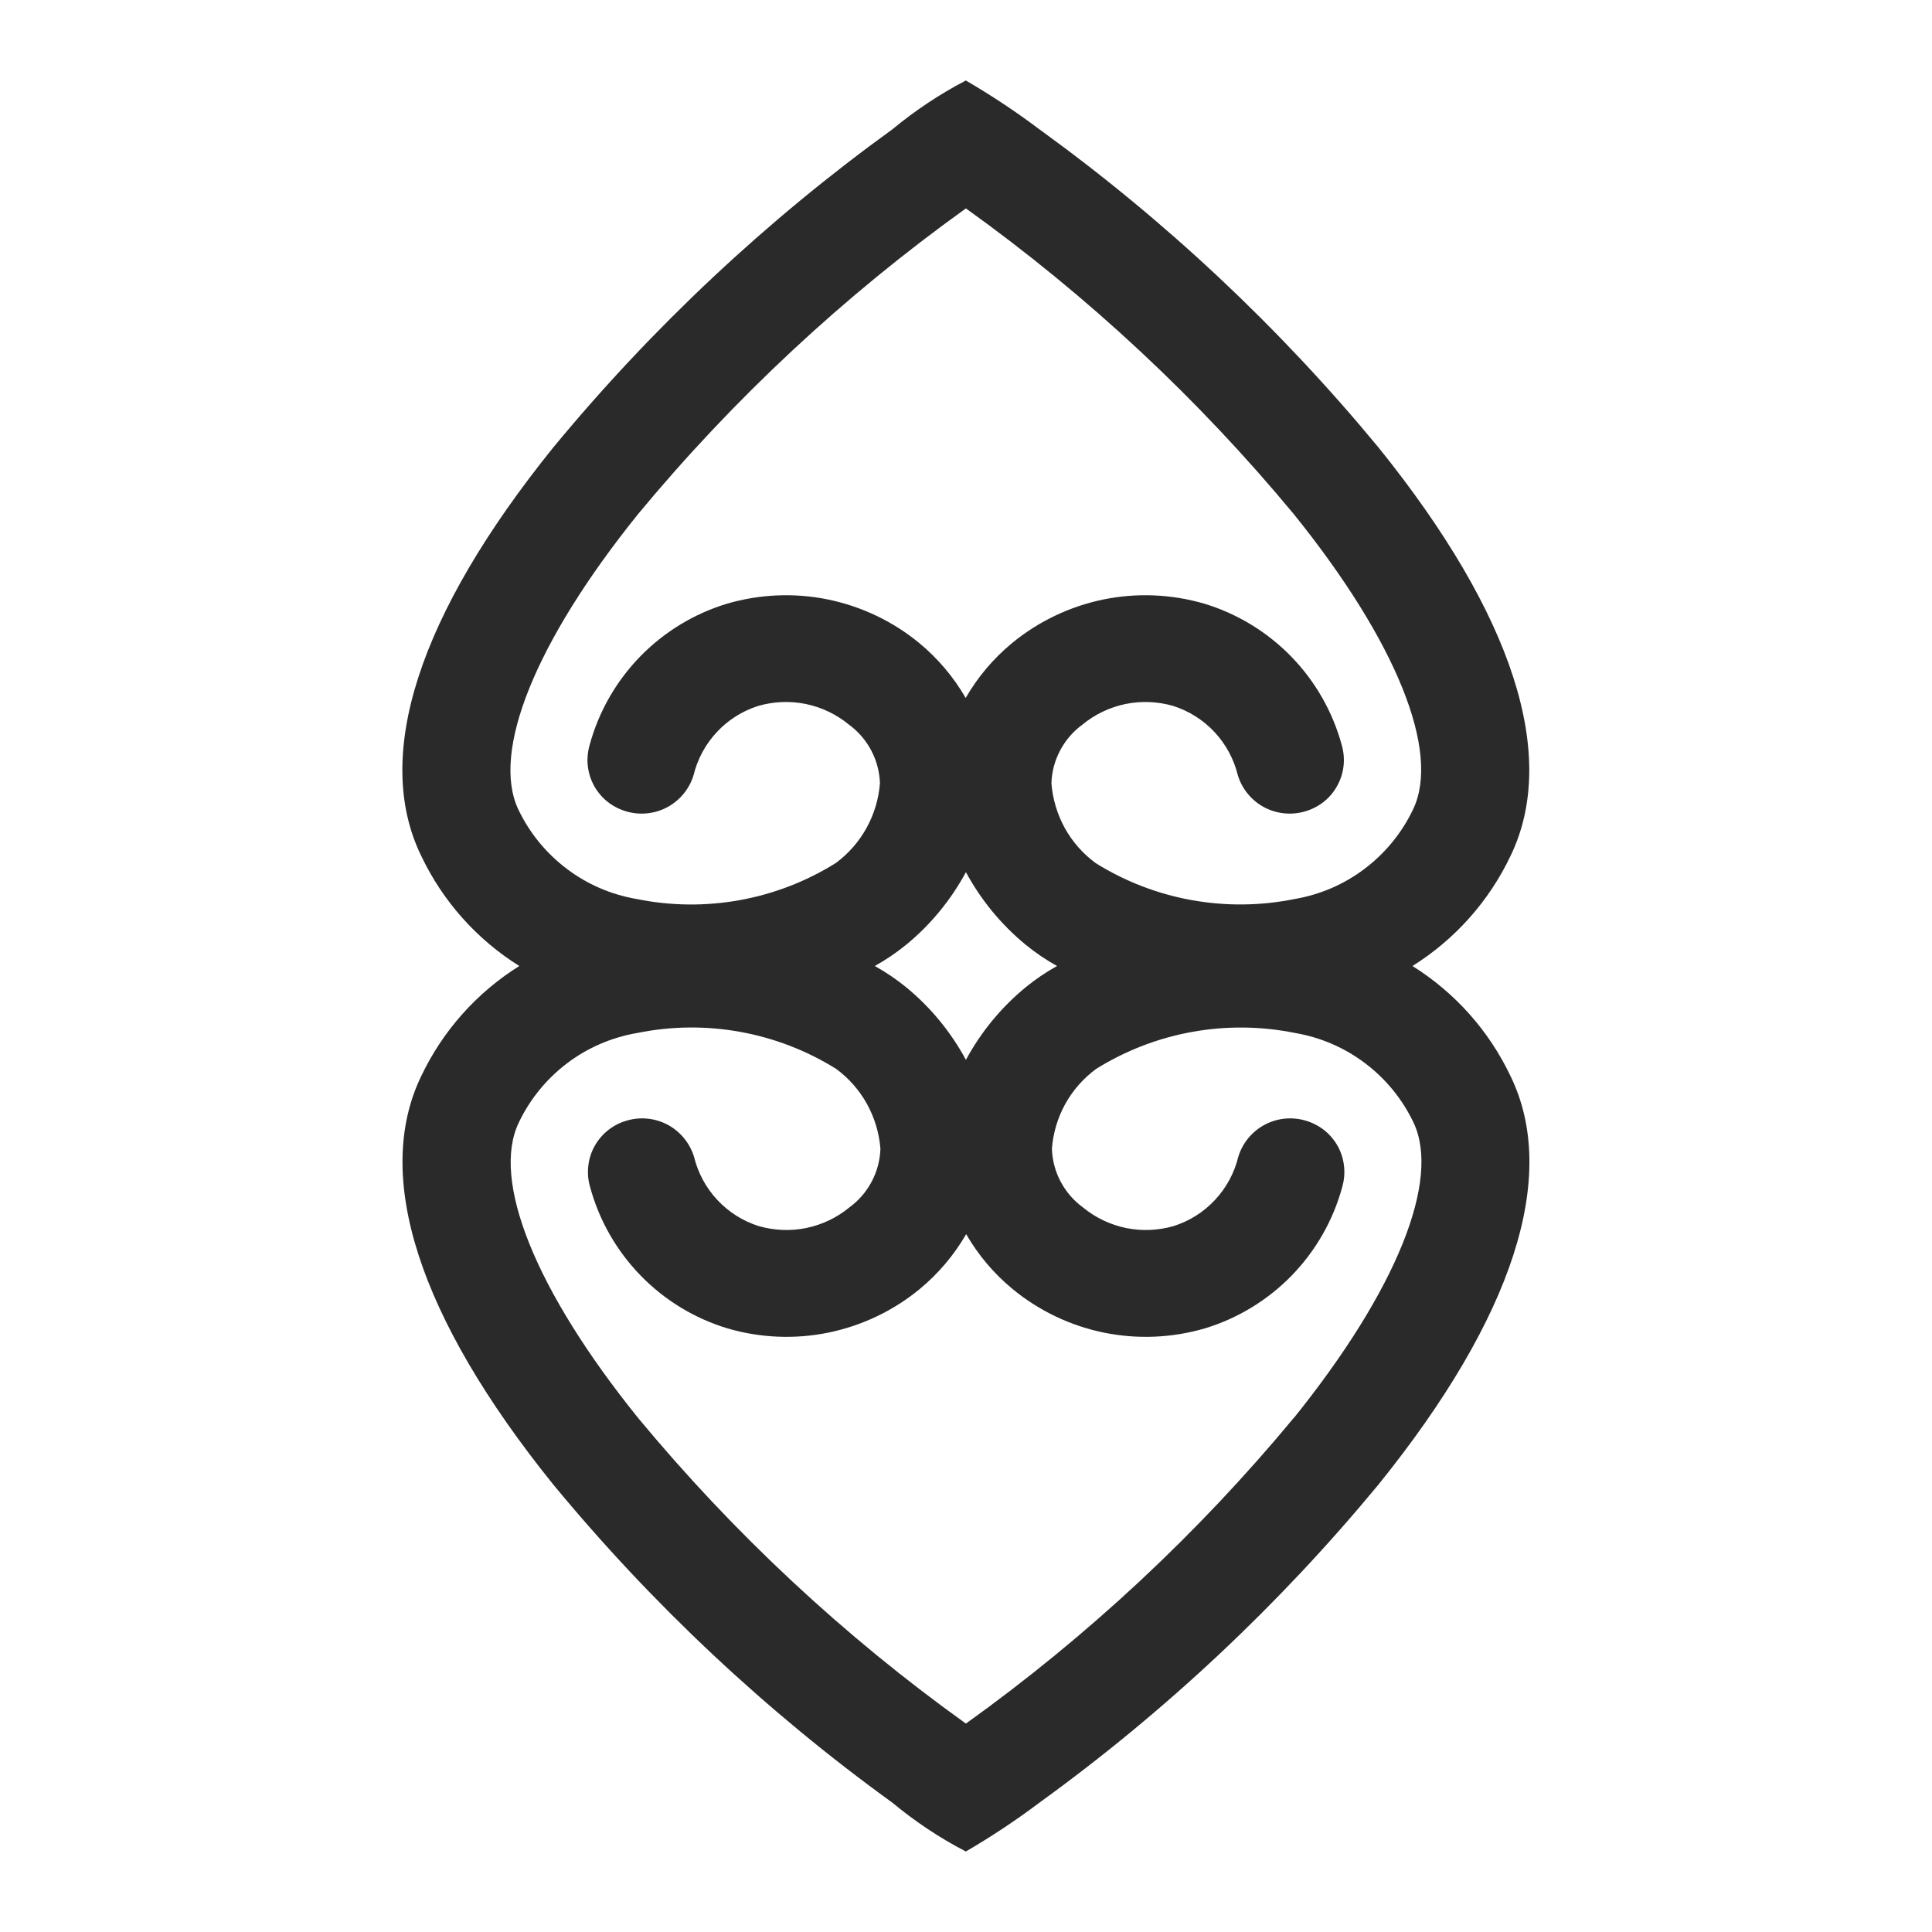 <svg width="24" height="24" viewBox="0 0 24 24" fill="none" xmlns="http://www.w3.org/2000/svg">
<path d="M17.546 12C18.074 11.67 18.497 11.195 18.764 10.633C19.364 9.394 18.801 7.64 17.127 5.562C15.895 4.07 14.479 2.74 12.911 1.606C12.619 1.386 12.314 1.184 11.998 1C11.673 1.169 11.368 1.373 11.086 1.606C9.518 2.74 8.101 4.07 6.87 5.562C5.196 7.64 4.629 9.394 5.233 10.633C5.5 11.195 5.923 11.67 6.451 12C5.923 12.33 5.5 12.805 5.233 13.367C4.633 14.606 5.196 16.36 6.87 18.438C8.101 19.93 9.518 21.26 11.086 22.394C11.368 22.628 11.673 22.831 11.998 23C12.314 22.816 12.619 22.614 12.911 22.394C14.479 21.26 15.895 19.93 17.127 18.438C18.802 16.36 19.368 14.606 18.764 13.367C18.497 12.805 18.074 12.33 17.546 12V12ZM7.924 6.389C9.113 4.953 10.483 3.676 11.999 2.589C13.515 3.676 14.884 4.953 16.074 6.389C17.348 7.97 17.9 9.342 17.552 10.058C17.414 10.347 17.208 10.599 16.952 10.792C16.697 10.986 16.398 11.114 16.082 11.168C15.232 11.34 14.347 11.181 13.611 10.722C13.453 10.606 13.322 10.457 13.227 10.286C13.133 10.114 13.076 9.924 13.061 9.729C13.066 9.586 13.103 9.447 13.17 9.321C13.237 9.194 13.332 9.085 13.447 9.001C13.602 8.873 13.786 8.786 13.983 8.745C14.179 8.705 14.383 8.714 14.576 8.77C14.771 8.833 14.948 8.944 15.088 9.095C15.228 9.245 15.327 9.428 15.376 9.628C15.427 9.798 15.544 9.941 15.7 10.026C15.856 10.11 16.039 10.13 16.21 10.08V10.08C16.294 10.056 16.373 10.016 16.442 9.962C16.511 9.908 16.568 9.84 16.61 9.764C16.653 9.687 16.68 9.603 16.69 9.516C16.7 9.429 16.692 9.341 16.668 9.257C16.556 8.843 16.34 8.465 16.041 8.157C15.742 7.85 15.37 7.623 14.96 7.499C14.552 7.38 14.122 7.362 13.706 7.447C13.29 7.533 12.901 7.718 12.573 7.988C12.341 8.179 12.146 8.41 11.996 8.67C11.846 8.41 11.65 8.179 11.419 7.988C11.091 7.718 10.702 7.533 10.286 7.447C9.87 7.362 9.44 7.38 9.032 7.499C8.622 7.623 8.249 7.85 7.951 8.157C7.652 8.465 7.436 8.843 7.324 9.257C7.3 9.341 7.292 9.429 7.302 9.516C7.312 9.603 7.339 9.687 7.381 9.764C7.424 9.84 7.481 9.908 7.55 9.962C7.619 10.016 7.698 10.056 7.782 10.08V10.08C7.952 10.13 8.136 10.11 8.292 10.026C8.448 9.941 8.565 9.798 8.616 9.628V9.628C8.665 9.428 8.764 9.245 8.904 9.095C9.044 8.944 9.22 8.833 9.416 8.77C9.609 8.714 9.812 8.705 10.009 8.745C10.206 8.786 10.39 8.873 10.545 9.001C10.66 9.085 10.755 9.194 10.822 9.321C10.889 9.447 10.926 9.586 10.931 9.729C10.916 9.924 10.859 10.114 10.764 10.286C10.669 10.457 10.539 10.606 10.381 10.722C9.645 11.181 8.76 11.341 7.91 11.168C7.594 11.114 7.295 10.986 7.04 10.792C6.784 10.599 6.578 10.347 6.44 10.058C6.098 9.342 6.65 7.971 7.924 6.389V6.389ZM13.131 12C12.992 12.077 12.861 12.166 12.739 12.266C12.437 12.515 12.185 12.821 11.999 13.166C11.813 12.821 11.562 12.515 11.259 12.266C11.137 12.166 11.005 12.077 10.867 12C11.005 11.923 11.137 11.834 11.259 11.734C11.562 11.485 11.813 11.179 11.999 10.834C12.185 11.179 12.437 11.485 12.739 11.734C12.861 11.834 12.992 11.923 13.131 12V12ZM16.074 17.611C14.884 19.047 13.515 20.324 11.999 21.411C10.483 20.325 9.113 19.047 7.924 17.611C6.65 16.03 6.098 14.658 6.446 13.942C6.584 13.653 6.79 13.401 7.045 13.208C7.301 13.014 7.6 12.886 7.916 12.832C8.766 12.659 9.651 12.819 10.387 13.278C10.545 13.394 10.675 13.543 10.77 13.714C10.865 13.886 10.922 14.076 10.937 14.271C10.932 14.414 10.895 14.553 10.828 14.679C10.761 14.806 10.666 14.915 10.551 14.999C10.396 15.127 10.212 15.214 10.015 15.255C9.818 15.295 9.615 15.286 9.422 15.23C9.226 15.167 9.05 15.056 8.91 14.905C8.77 14.755 8.671 14.572 8.622 14.372V14.372C8.57 14.202 8.454 14.059 8.298 13.974C8.142 13.89 7.958 13.87 7.788 13.92V13.92C7.703 13.944 7.624 13.984 7.556 14.038C7.487 14.092 7.43 14.16 7.387 14.236C7.344 14.313 7.317 14.397 7.308 14.485C7.298 14.572 7.305 14.66 7.33 14.744C7.442 15.158 7.658 15.536 7.957 15.844C8.255 16.151 8.627 16.378 9.038 16.502C9.445 16.621 9.876 16.639 10.292 16.554C10.708 16.468 11.097 16.283 11.425 16.013C11.656 15.822 11.852 15.591 12.002 15.331C12.152 15.591 12.347 15.822 12.579 16.013C12.907 16.283 13.296 16.469 13.712 16.554C14.128 16.639 14.558 16.621 14.966 16.502C15.376 16.378 15.748 16.151 16.047 15.844C16.346 15.536 16.562 15.158 16.674 14.744C16.698 14.66 16.706 14.572 16.696 14.485C16.686 14.397 16.66 14.313 16.617 14.236C16.574 14.16 16.517 14.092 16.448 14.038C16.379 13.984 16.3 13.944 16.216 13.92C16.045 13.87 15.862 13.89 15.706 13.974C15.55 14.059 15.433 14.202 15.382 14.372C15.333 14.572 15.234 14.755 15.094 14.905C14.954 15.056 14.778 15.167 14.582 15.23C14.389 15.286 14.185 15.295 13.989 15.255C13.792 15.214 13.608 15.127 13.453 14.999C13.338 14.915 13.243 14.806 13.176 14.679C13.109 14.553 13.072 14.414 13.067 14.271C13.082 14.076 13.138 13.886 13.233 13.714C13.328 13.543 13.459 13.394 13.617 13.278C14.354 12.819 15.238 12.66 16.088 12.832C16.404 12.886 16.702 13.014 16.958 13.208C17.214 13.401 17.42 13.653 17.558 13.942C17.901 14.658 17.348 16.03 16.074 17.613V17.611Z" fill="#2A2A2A"/>
</svg>
